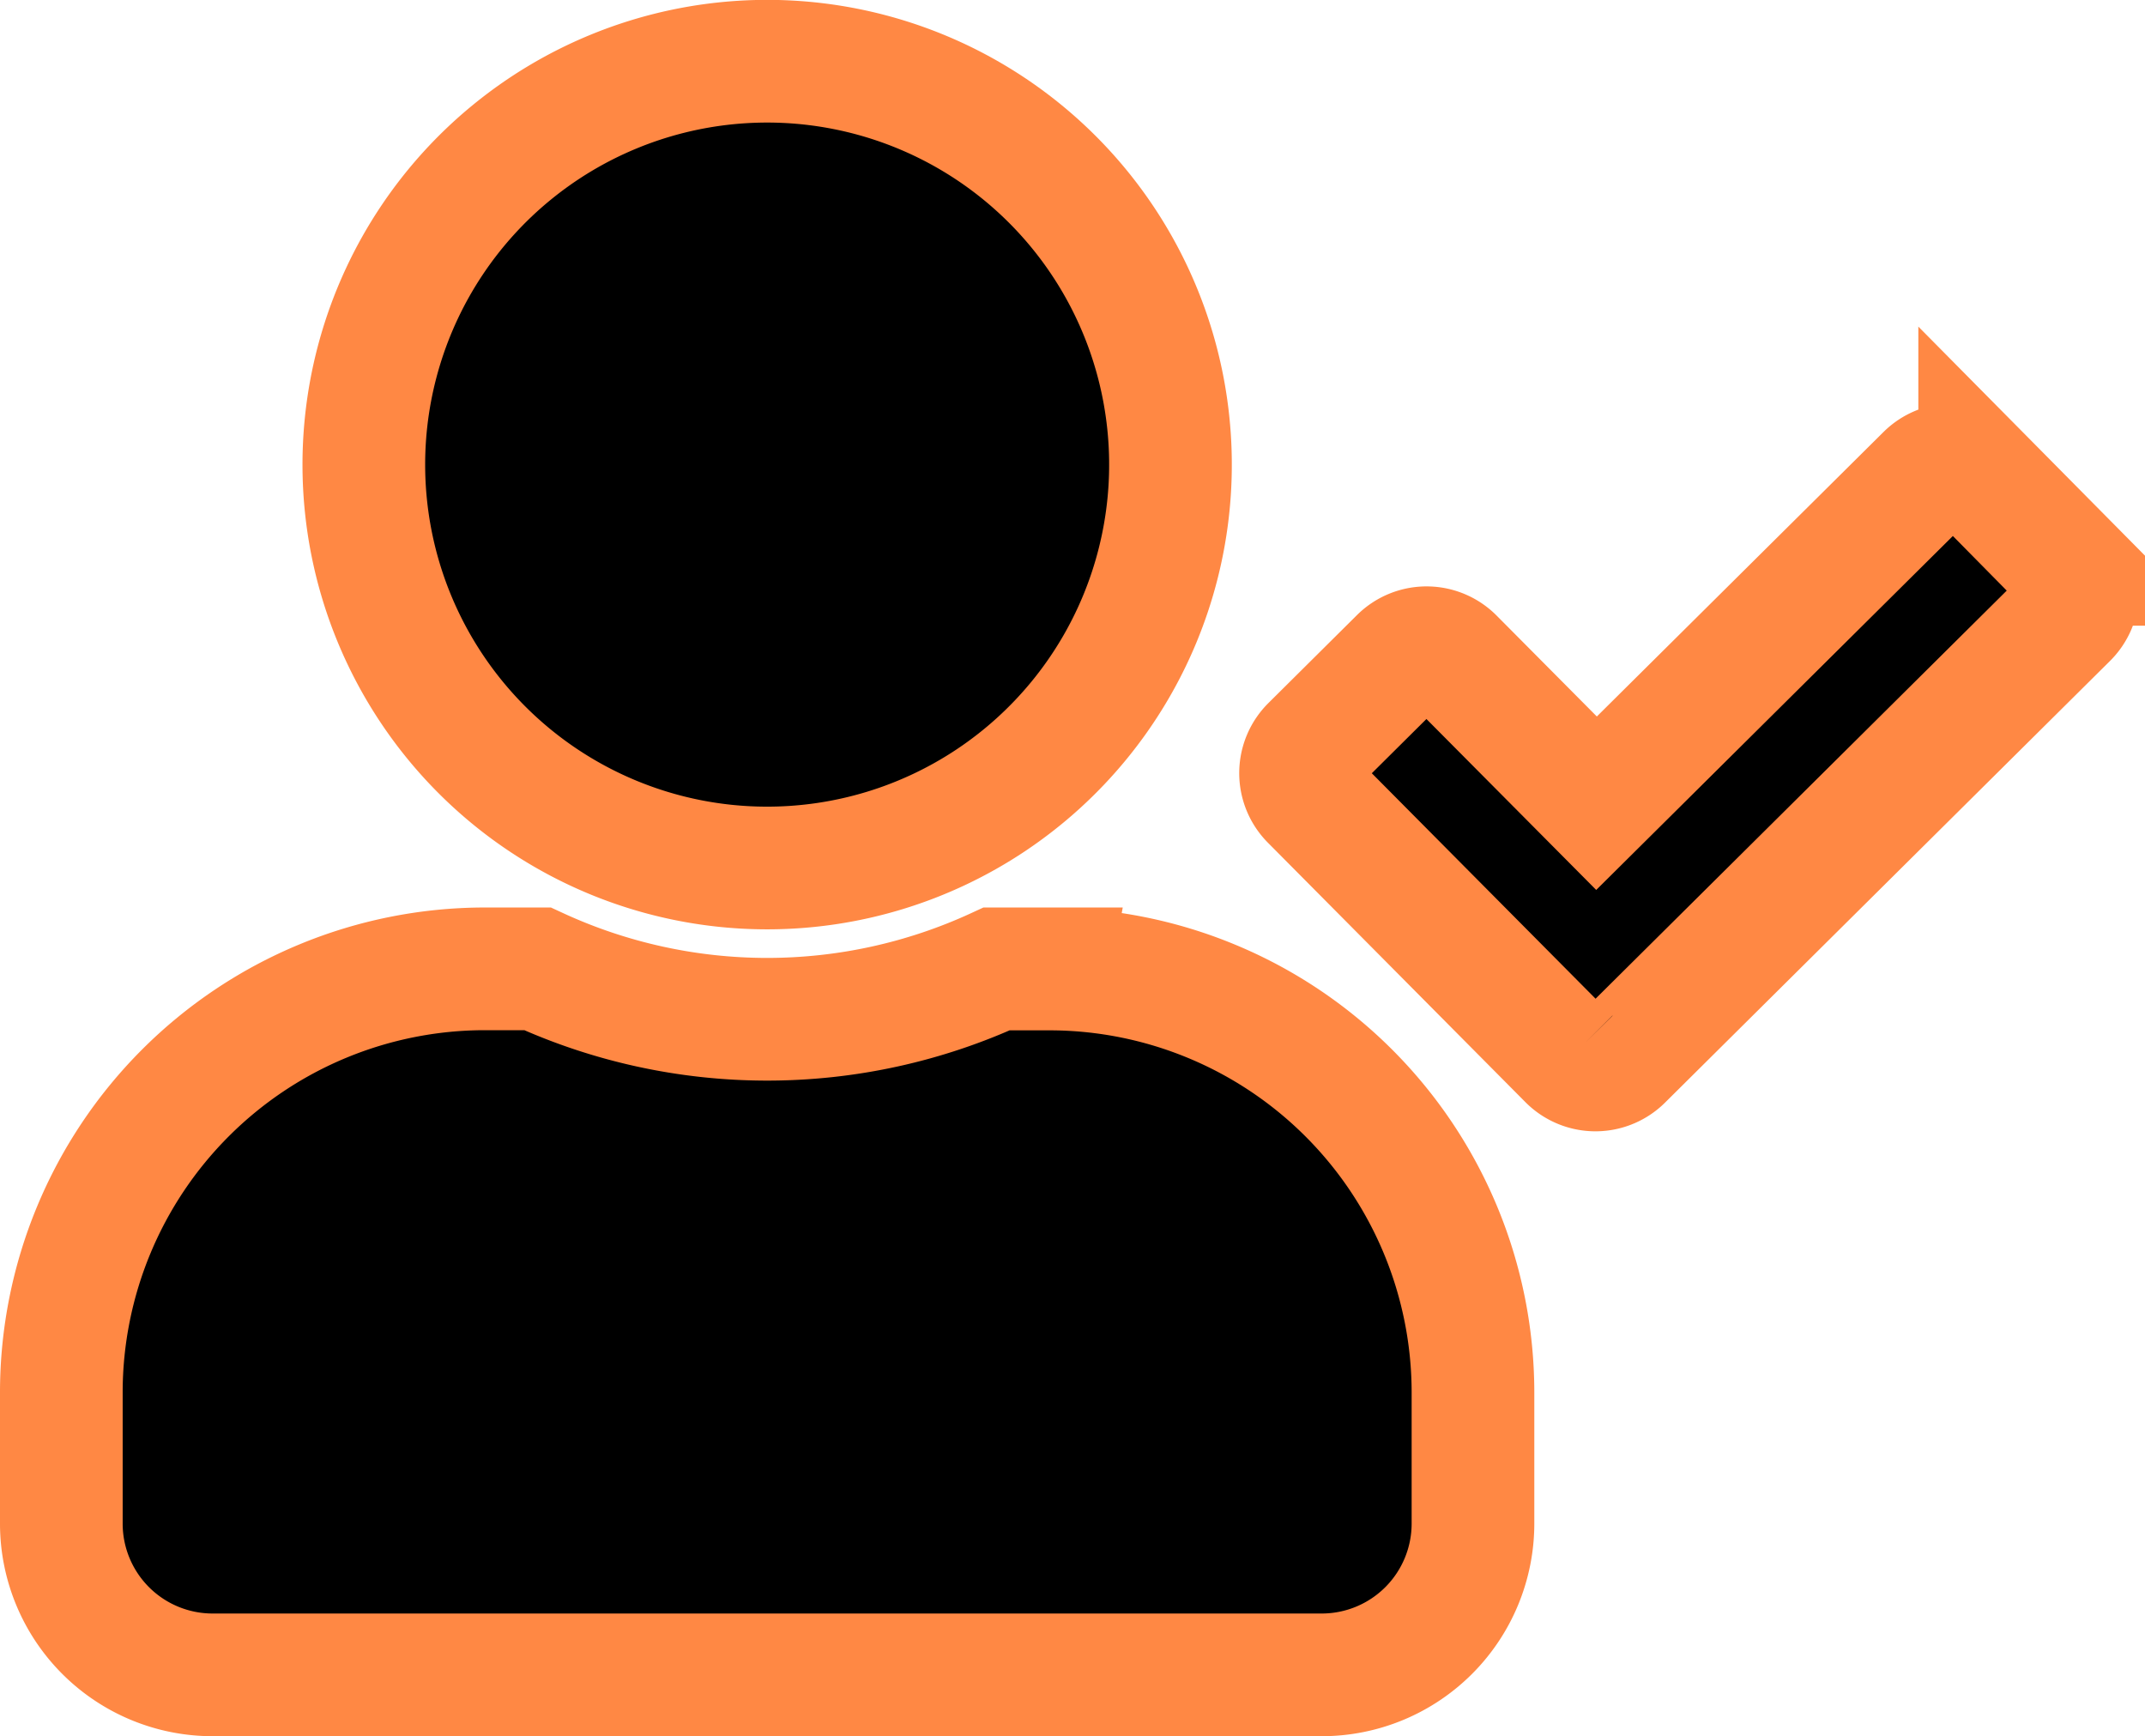 <svg xmlns="http://www.w3.org/2000/svg" width="69.946" height="56.609" viewBox="0 0 69.946 56.609">
  <path id="Icon_awesome-user-check" data-name="Icon awesome-user-check" d="M23.017,26.3A13.152,13.152,0,1,0,9.864,13.152,13.151,13.151,0,0,0,23.017,26.3Zm9.207,3.288H30.507a17.887,17.887,0,0,1-14.981,0H13.81A13.814,13.814,0,0,0,0,43.4v4.275a4.933,4.933,0,0,0,4.932,4.932H41.1a4.933,4.933,0,0,0,4.932-4.932V43.4A13.814,13.814,0,0,0,32.223,29.593ZM65.412,16.4l-2.857-2.887a1.219,1.219,0,0,0-1.726-.01L50.061,24.188l-4.675-4.706a1.219,1.219,0,0,0-1.726-.01l-2.887,2.867a1.219,1.219,0,0,0-.01,1.726l8.395,8.457a1.219,1.219,0,0,0,1.726.01L65.4,18.126a1.228,1.228,0,0,0,.01-1.726Z" transform="translate(2 2)" fill="currentColor" stroke="#f84" stroke-width="4"/>
</svg>
